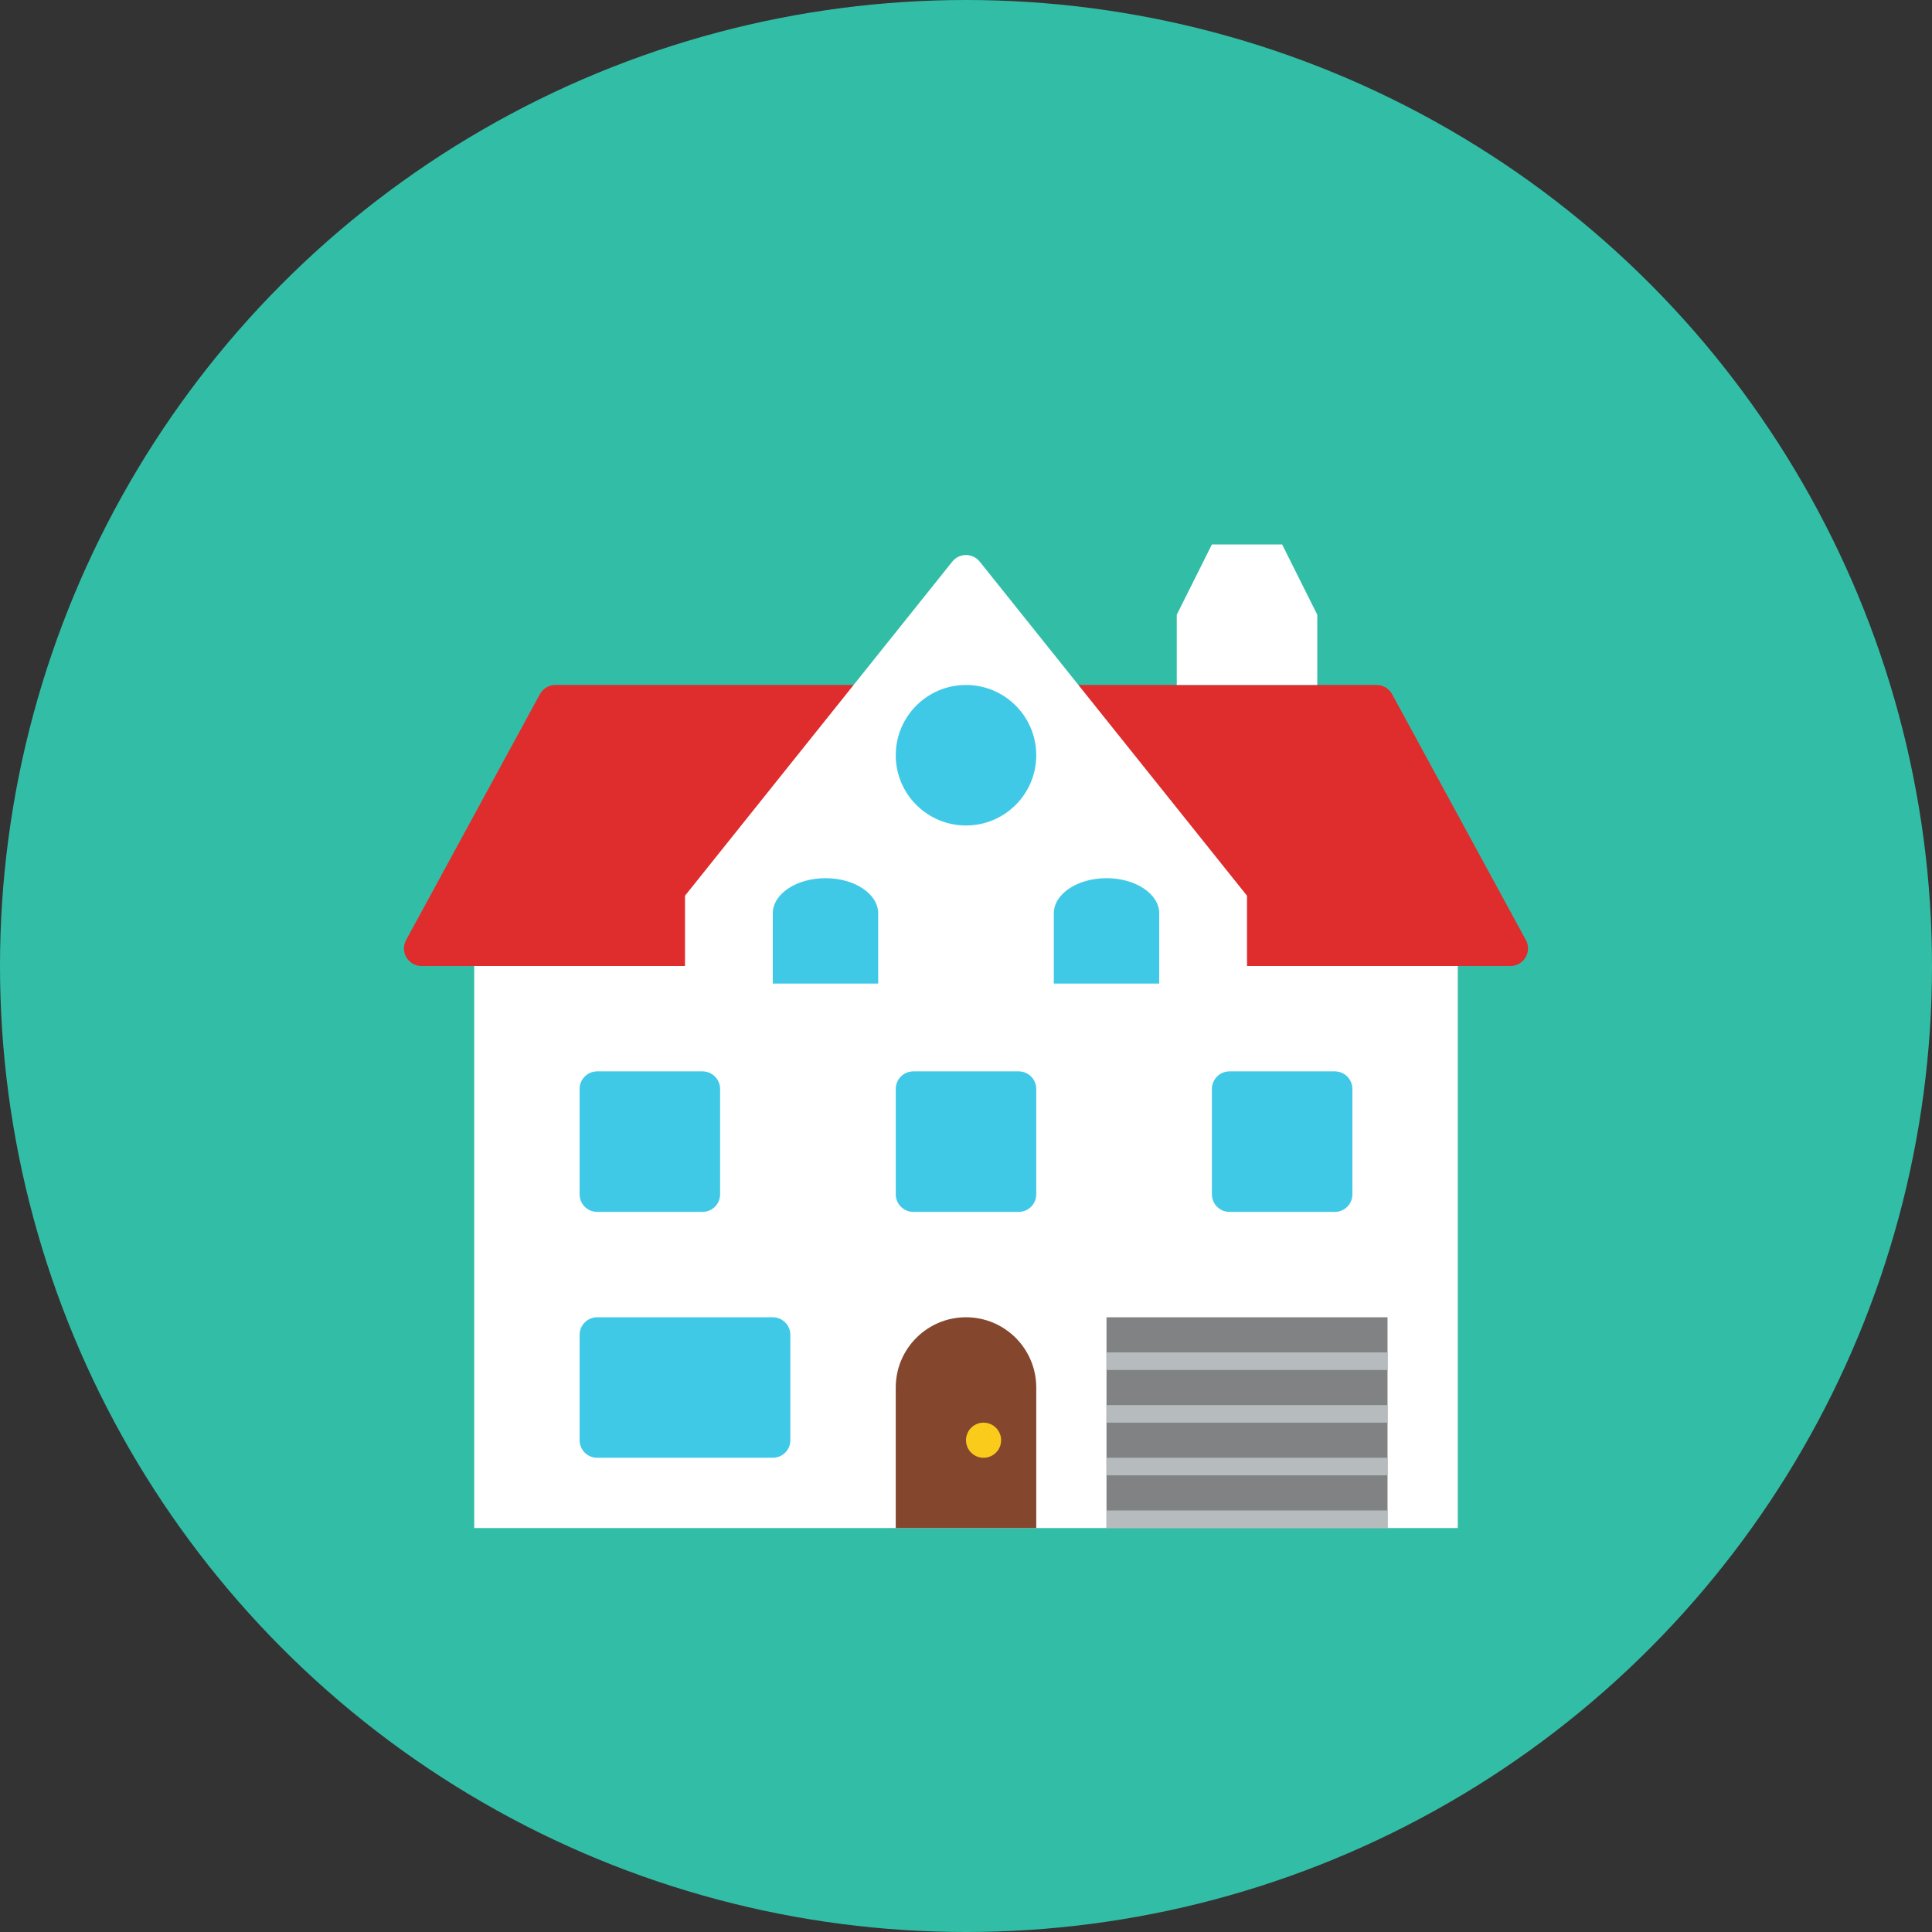 <?xml version="1.0" encoding="iso-8859-1"?>
<!-- Generator: Adobe Illustrator 17.1.0, SVG Export Plug-In . SVG Version: 6.00 Build 0)  -->
<!DOCTYPE svg PUBLIC "-//W3C//DTD SVG 1.0//EN" "http://www.w3.org/TR/2001/REC-SVG-20010904/DTD/svg10.dtd">
<svg version="1.0" xmlns="http://www.w3.org/2000/svg" xmlns:xlink="http://www.w3.org/1999/xlink" x="0px" y="0px" width="110px"
	 height="110px" viewBox="0 0 110 110" style="enable-background:new 0 0 110 110;" xml:space="preserve">
<rect x="0" y="0" width="110" height="110" fill="#333333" stroke="none"/>
<g id="Artboard">
</g>
<g id="Multicolor">
	<circle style="fill:#32BEA6;" cx="55" cy="55" r="55"/>
	<g>
		<path style="fill:#DF2C2C;" d="M30.724,39.553C30.893,39.214,31.239,39,31.618,39h46.764c0.379,0,0.725,0.214,0.894,0.553
			l7.618,14c0.155,0.31,0.138,0.678-0.044,0.973C86.668,54.821,86.347,55,86,55H24c-0.347,0-0.668-0.179-0.851-0.474
			c-0.182-0.295-0.199-0.663-0.044-0.973L30.724,39.553z"/>
		<path style="fill:#FFFFFF;" d="M71,55v-4L55.781,31.976c-0.19-0.237-0.477-0.375-0.781-0.375s-0.591,0.138-0.781,0.375L39,51v4H27
			v32h56V55H71z"/>
		<circle style="fill:#40C9E7;" cx="55" cy="43" r="4"/>
		<path style="fill:#40C9E7;" d="M50,52c0-1.105-1.343-2-3-2s-3,0.895-3,2v4h6V52z"/>
		<path style="fill:#40C9E7;" d="M66,52c0-1.105-1.343-2-3-2s-3,0.895-3,2v4h6V52z"/>
		<path style="fill:#40C9E7;" d="M77,68c0,0.552-0.448,1-1,1h-6c-0.552,0-1-0.448-1-1v-6c0-0.552,0.448-1,1-1h6c0.552,0,1,0.448,1,1
			V68z"/>
		<path style="fill:#40C9E7;" d="M59,68c0,0.552-0.448,1-1,1h-6c-0.552,0-1-0.448-1-1v-6c0-0.552,0.448-1,1-1h6c0.552,0,1,0.448,1,1
			V68z"/>
		<path style="fill:#40C9E7;" d="M41,68c0,0.552-0.448,1-1,1h-6c-0.552,0-1-0.448-1-1v-6c0-0.552,0.448-1,1-1h6c0.552,0,1,0.448,1,1
			V68z"/>
		<path style="fill:#40C9E7;" d="M45,82c0,0.552-0.448,1-1,1H34c-0.552,0-1-0.448-1-1v-6c0-0.552,0.448-1,1-1h10
			c0.552,0,1,0.448,1,1V82z"/>
		<path style="fill:#84462D;" d="M59,79c0-2.209-1.791-4-4-4s-4,1.791-4,4v8h8V79z"/>
		<circle style="fill:#FACB1B;" cx="56" cy="82" r="1"/>
		<rect x="63" y="75" style="fill:#818284;" width="16" height="12"/>
		<rect x="63" y="77" style="fill:#B6BCBD;" width="16" height="1"/>
		<rect x="63" y="80" style="fill:#B6BCBD;" width="16" height="1"/>
		<rect x="63" y="83" style="fill:#B6BCBD;" width="16" height="1"/>
		<rect x="63" y="86" style="fill:#B6BCBD;" width="16" height="1"/>
		<polygon style="fill:#FFFFFF;" points="73,31 69,31 67,35 67,39 75,39 75,35 		"/>
	</g>
</g>
</svg>
